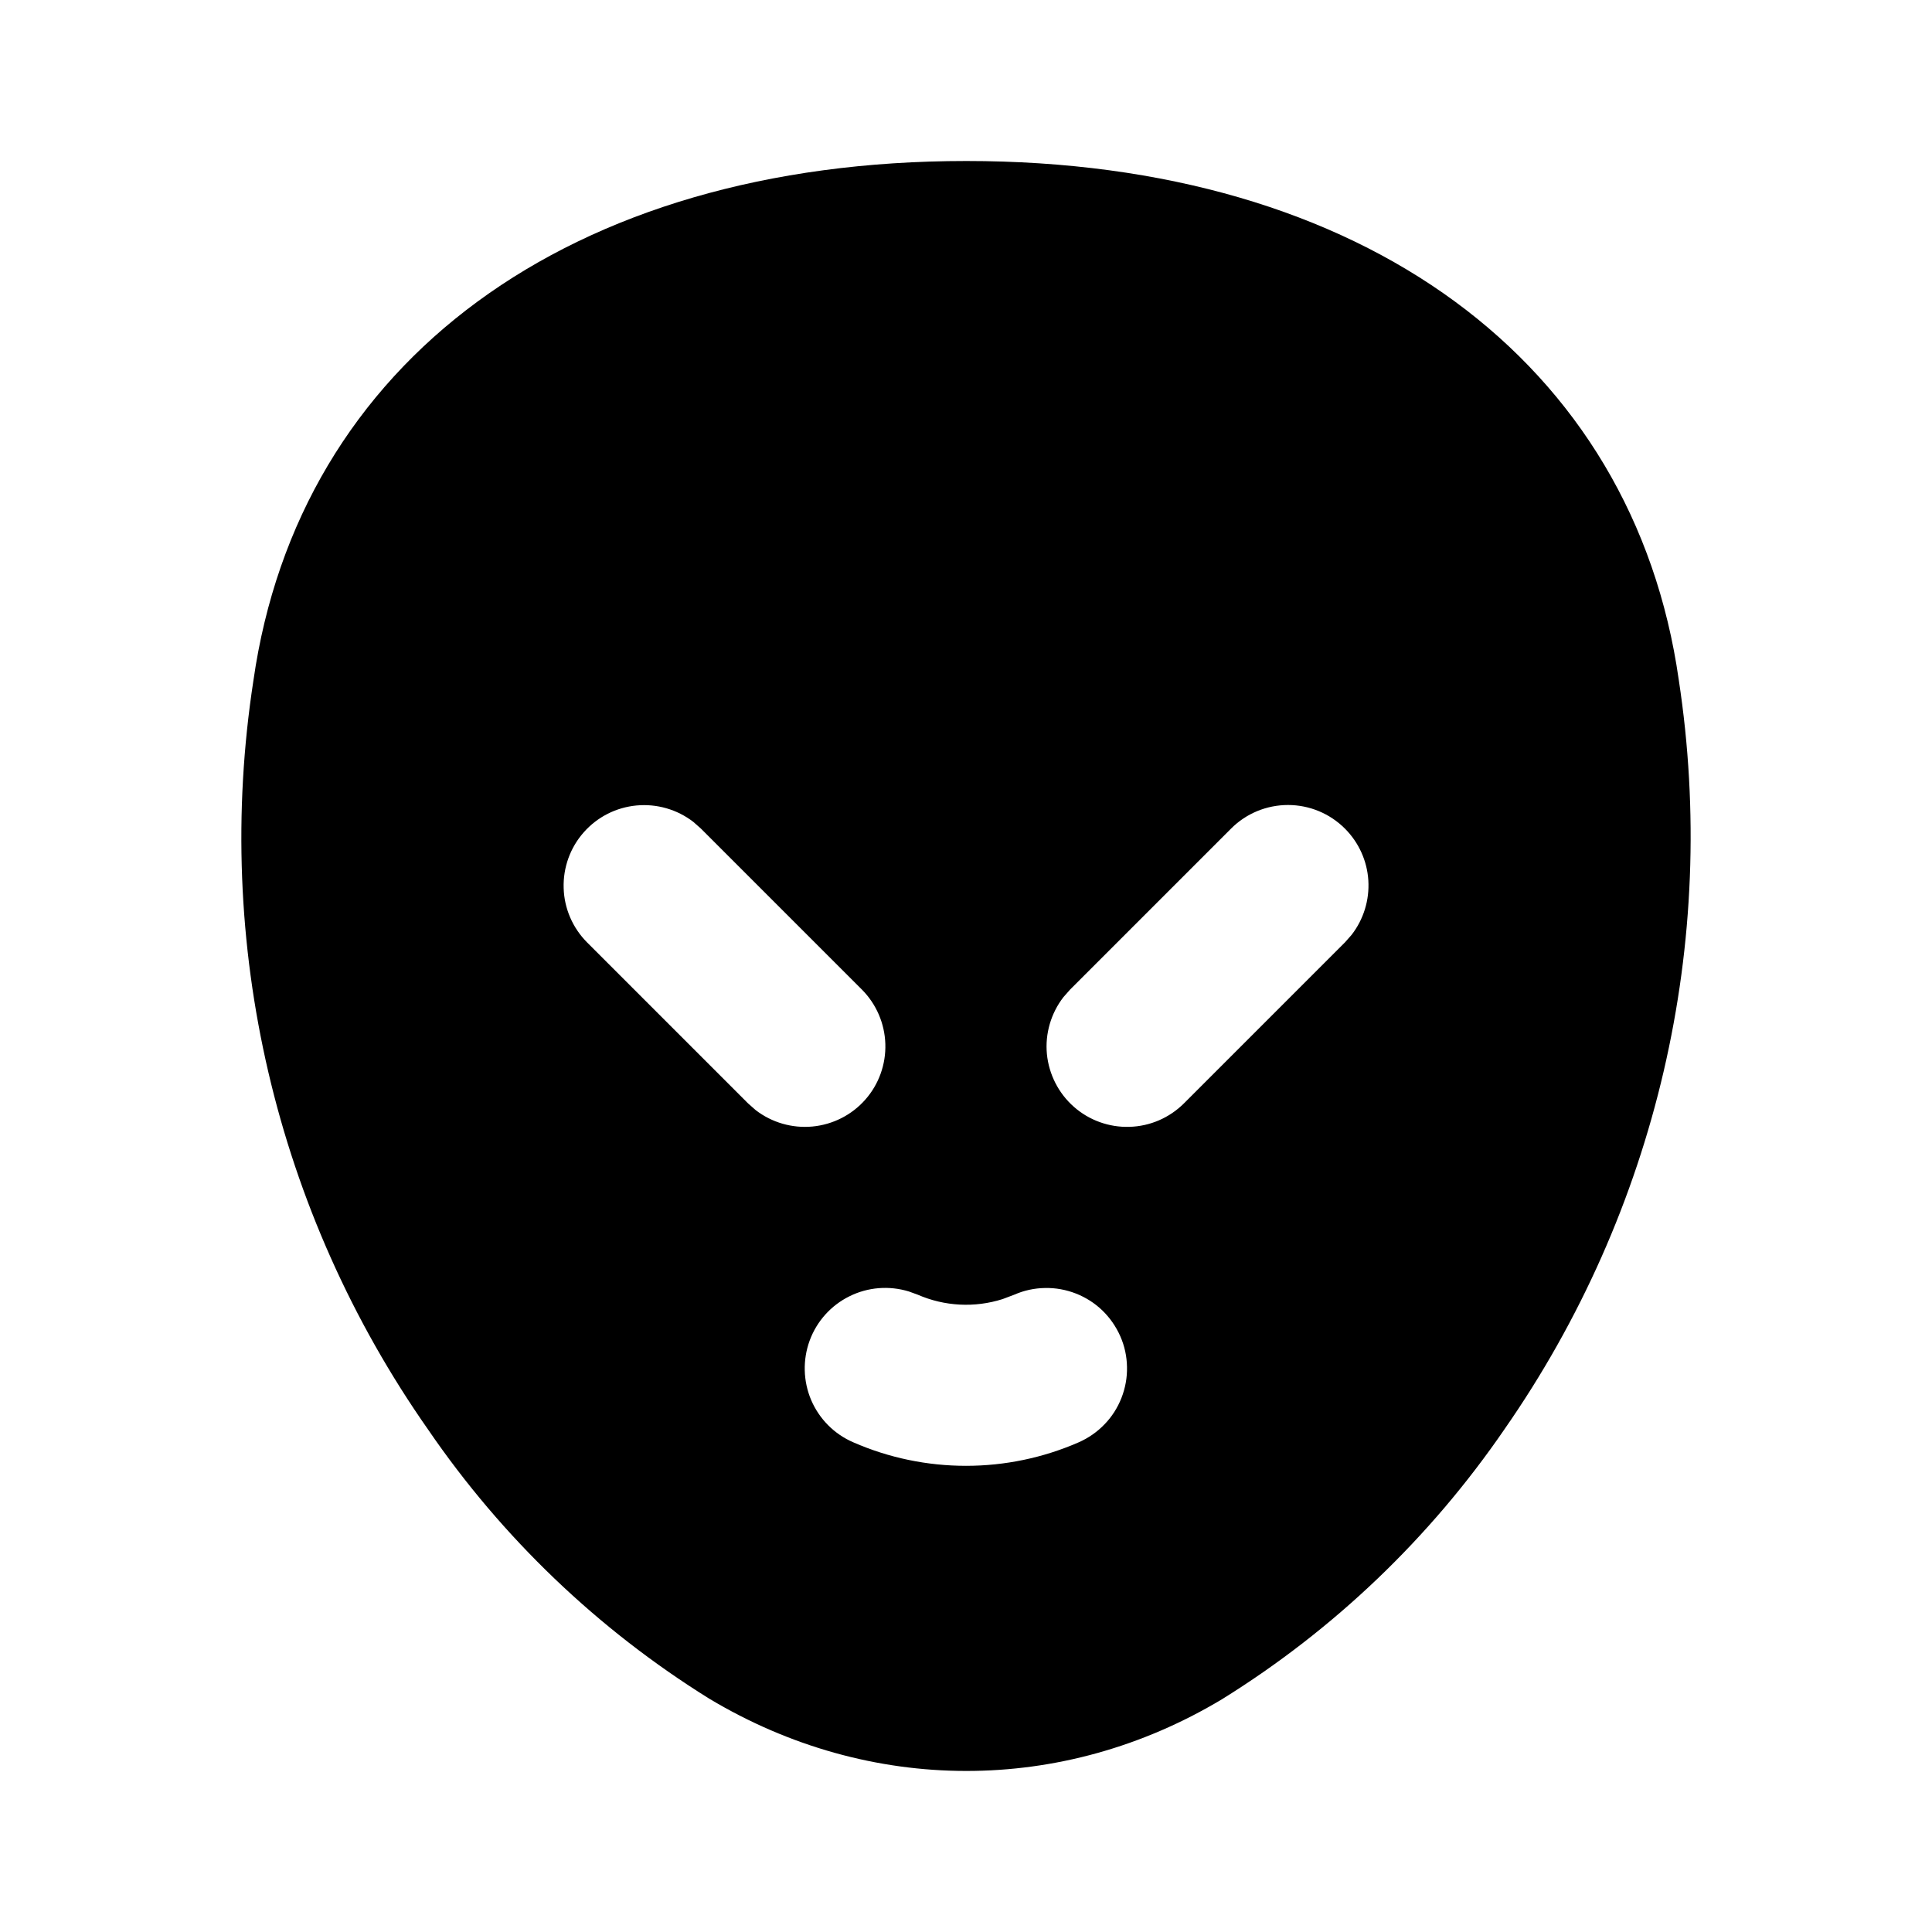 <svg width="24" height="24" viewBox="0 0 24 24" fill="none" xmlns="http://www.w3.org/2000/svg">
<path d="M12.004 2C16.946 2 20.292 4.503 20.854 8.444C21.353 11.709 20.578 15.041 18.691 17.752C17.766 19.102 16.571 20.245 15.181 21.108C13.199 22.298 10.805 22.298 8.808 21.1C7.426 20.24 6.238 19.103 5.319 17.76C3.422 15.054 2.644 11.72 3.148 8.454C3.712 4.504 7.058 2 12.004 2ZM13.917 16.6C13.864 16.48 13.789 16.371 13.694 16.279C13.6 16.188 13.488 16.117 13.366 16.069C13.243 16.021 13.113 15.997 12.981 16C12.85 16.002 12.72 16.03 12.6 16.083L12.454 16.138C12.107 16.248 11.733 16.228 11.4 16.083L11.29 16.043C11.045 15.968 10.781 15.989 10.552 16.103C10.323 16.216 10.146 16.413 10.058 16.653C9.97 16.893 9.977 17.158 10.077 17.393C10.178 17.628 10.365 17.816 10.6 17.917C11.041 18.11 11.518 18.209 12 18.209C12.482 18.209 12.958 18.11 13.4 17.917C13.52 17.864 13.629 17.789 13.72 17.694C13.812 17.6 13.883 17.488 13.931 17.366C13.979 17.243 14.003 17.113 14 16.981C13.998 16.85 13.97 16.72 13.917 16.6ZM8.613 10.21C8.412 10.055 8.159 9.982 7.906 10.006C7.653 10.03 7.419 10.149 7.251 10.34C7.083 10.53 6.994 10.778 7.002 11.032C7.009 11.286 7.114 11.527 7.293 11.707L9.293 13.707L9.387 13.79C9.588 13.945 9.841 14.018 10.093 13.994C10.346 13.97 10.581 13.851 10.749 13.66C10.917 13.47 11.006 13.222 10.998 12.968C10.99 12.714 10.886 12.473 10.707 12.293L8.707 10.293L8.613 10.21ZM16.707 10.293C16.519 10.105 16.265 10 16 10C15.735 10 15.48 10.105 15.293 10.293L13.293 12.293L13.21 12.387C13.055 12.588 12.981 12.841 13.005 13.094C13.03 13.346 13.149 13.581 13.34 13.749C13.53 13.917 13.778 14.006 14.031 13.998C14.286 13.991 14.527 13.886 14.707 13.707L16.707 11.707L16.79 11.613C16.939 11.421 17.013 11.18 16.998 10.937C16.983 10.694 16.879 10.465 16.707 10.293Z" fill="currentColor"/>
</svg>

